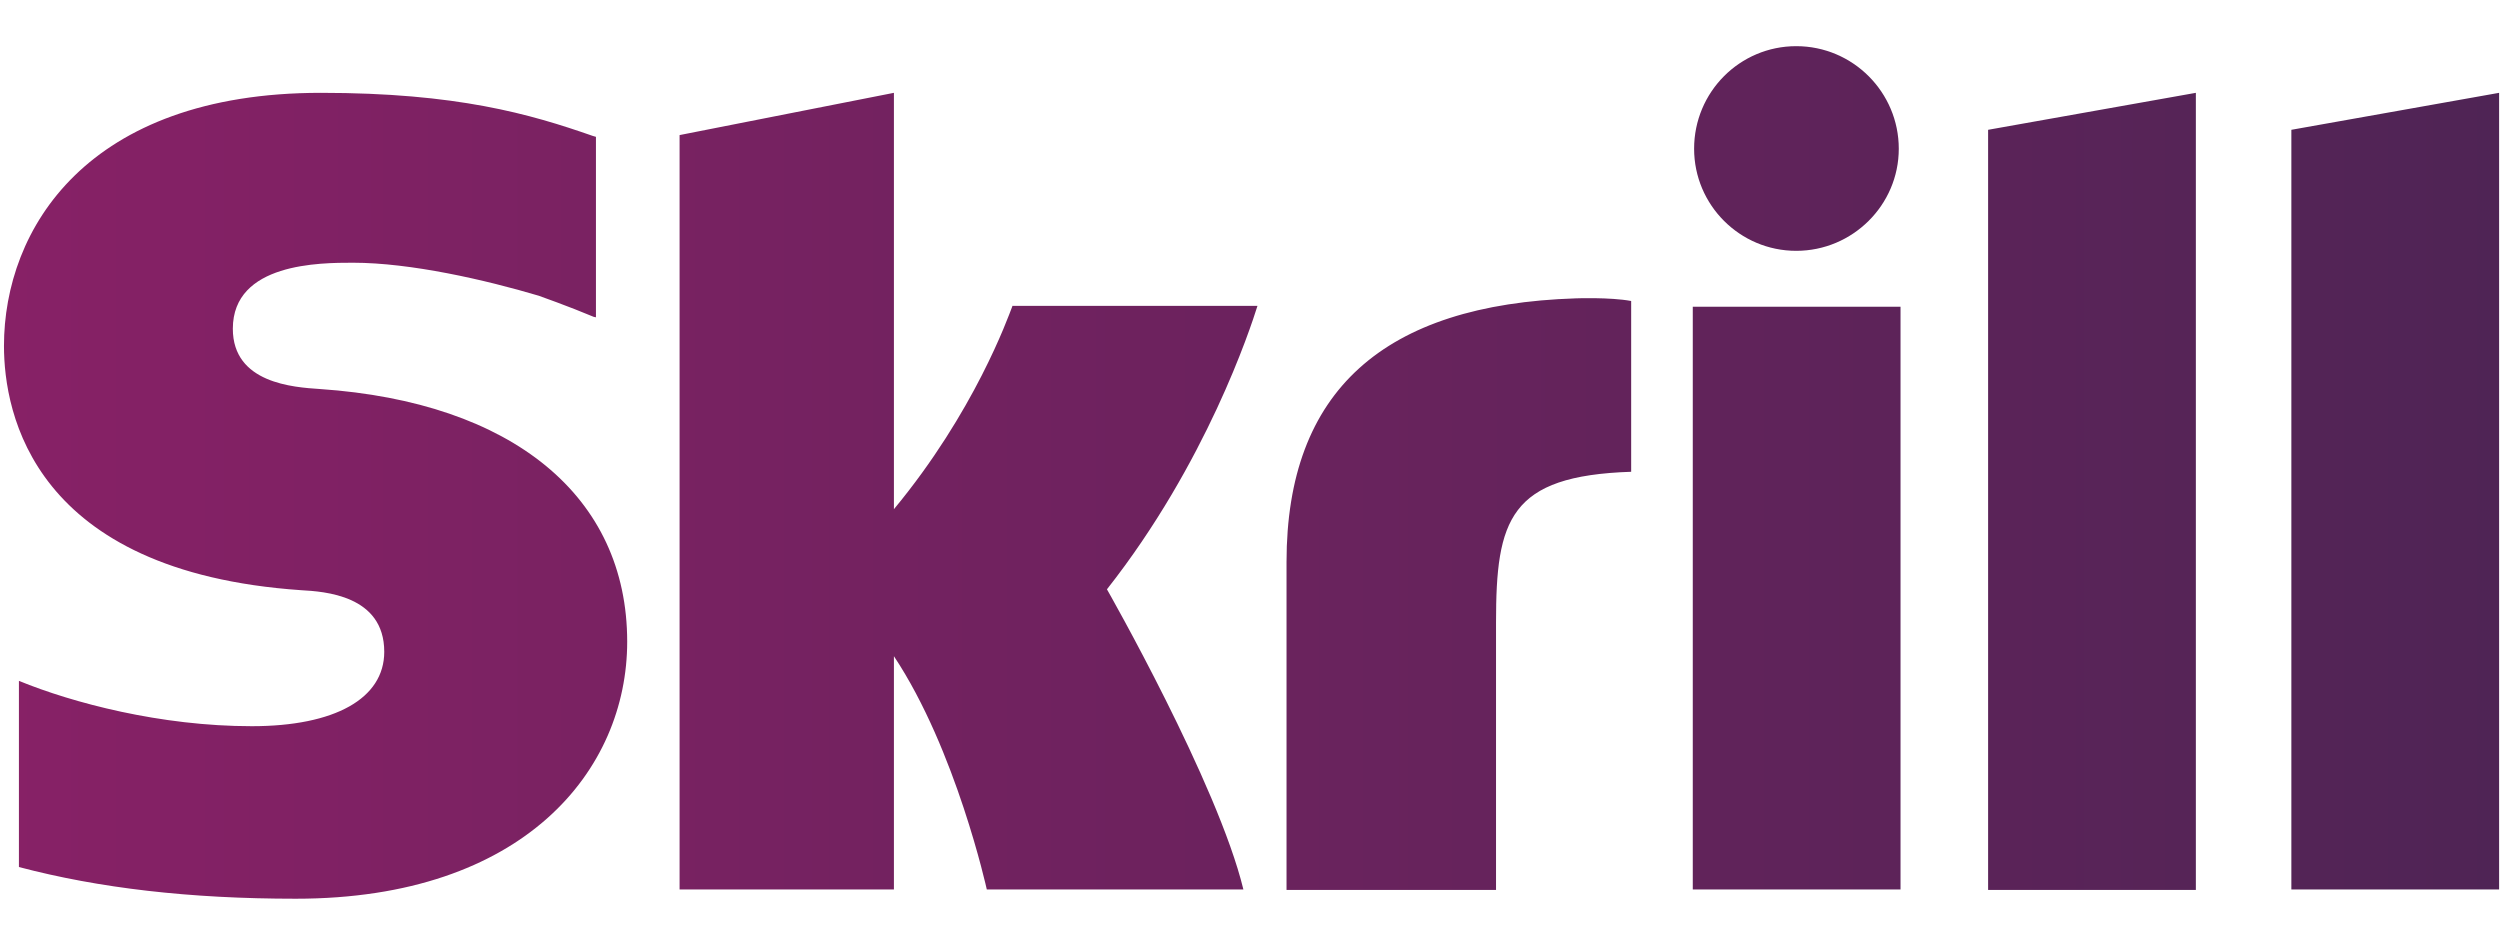 <svg width="90" height="34" viewBox="0 0 90 34" fill="none" xmlns="http://www.w3.org/2000/svg">
<path d="M71.572 4.673L79.051 3.342V32.037H71.572V4.673ZM82.489 4.673V32.021H89.968V3.342L82.489 4.673ZM60.94 32.021H68.419V11.042H60.94V32.021ZM11.519 14.005C10.569 13.942 8.382 13.799 8.382 11.835C8.382 9.458 11.535 9.458 12.708 9.458C14.783 9.458 17.477 10.076 19.394 10.646C19.394 10.646 20.472 11.027 21.375 11.407L21.454 11.423V4.926L21.343 4.894C19.077 4.102 16.447 3.342 11.551 3.342C3.121 3.342 0.143 8.254 0.143 12.453C0.143 14.877 1.188 20.581 10.838 21.247C11.662 21.294 13.833 21.421 13.833 23.465C13.833 25.145 12.058 26.143 9.063 26.143C5.783 26.143 2.614 25.303 0.681 24.511V31.213C3.565 31.974 6.829 32.354 10.648 32.354C18.887 32.354 22.579 27.711 22.579 23.101C22.579 17.872 18.459 14.481 11.519 14.005ZM56.725 10.741C49.817 10.963 46.315 14.069 46.315 20.233V32.037H53.857V22.403C53.857 18.711 54.333 17.127 58.722 16.984V10.836C57.961 10.694 56.725 10.741 56.725 10.741ZM36.444 11.027C36.285 11.438 35.081 14.829 32.181 18.331V3.342L24.465 4.863V32.021H32.181V23.623C34.416 26.983 35.525 32.021 35.525 32.021H44.762C43.843 28.218 39.85 21.215 39.85 21.215C43.431 16.667 45.016 11.819 45.269 11.011H36.444V11.027ZM64.664 9.03C66.692 9.03 68.356 7.382 68.356 5.354C68.356 3.326 66.708 1.662 64.664 1.662C62.636 1.662 60.988 3.31 60.988 5.354C60.988 7.382 62.636 9.03 64.664 9.03Z" fill="url(#paint0_linear_806_2002)"/>
<defs>
<linearGradient id="paint0_linear_806_2002" x1="0.158" y1="16.998" x2="89.973" y2="16.998" gradientUnits="userSpaceOnUse">
<stop stop-color="#872166"/>
<stop offset="1" stop-color="#4F2455"/>
</linearGradient>
</defs>
</svg>
